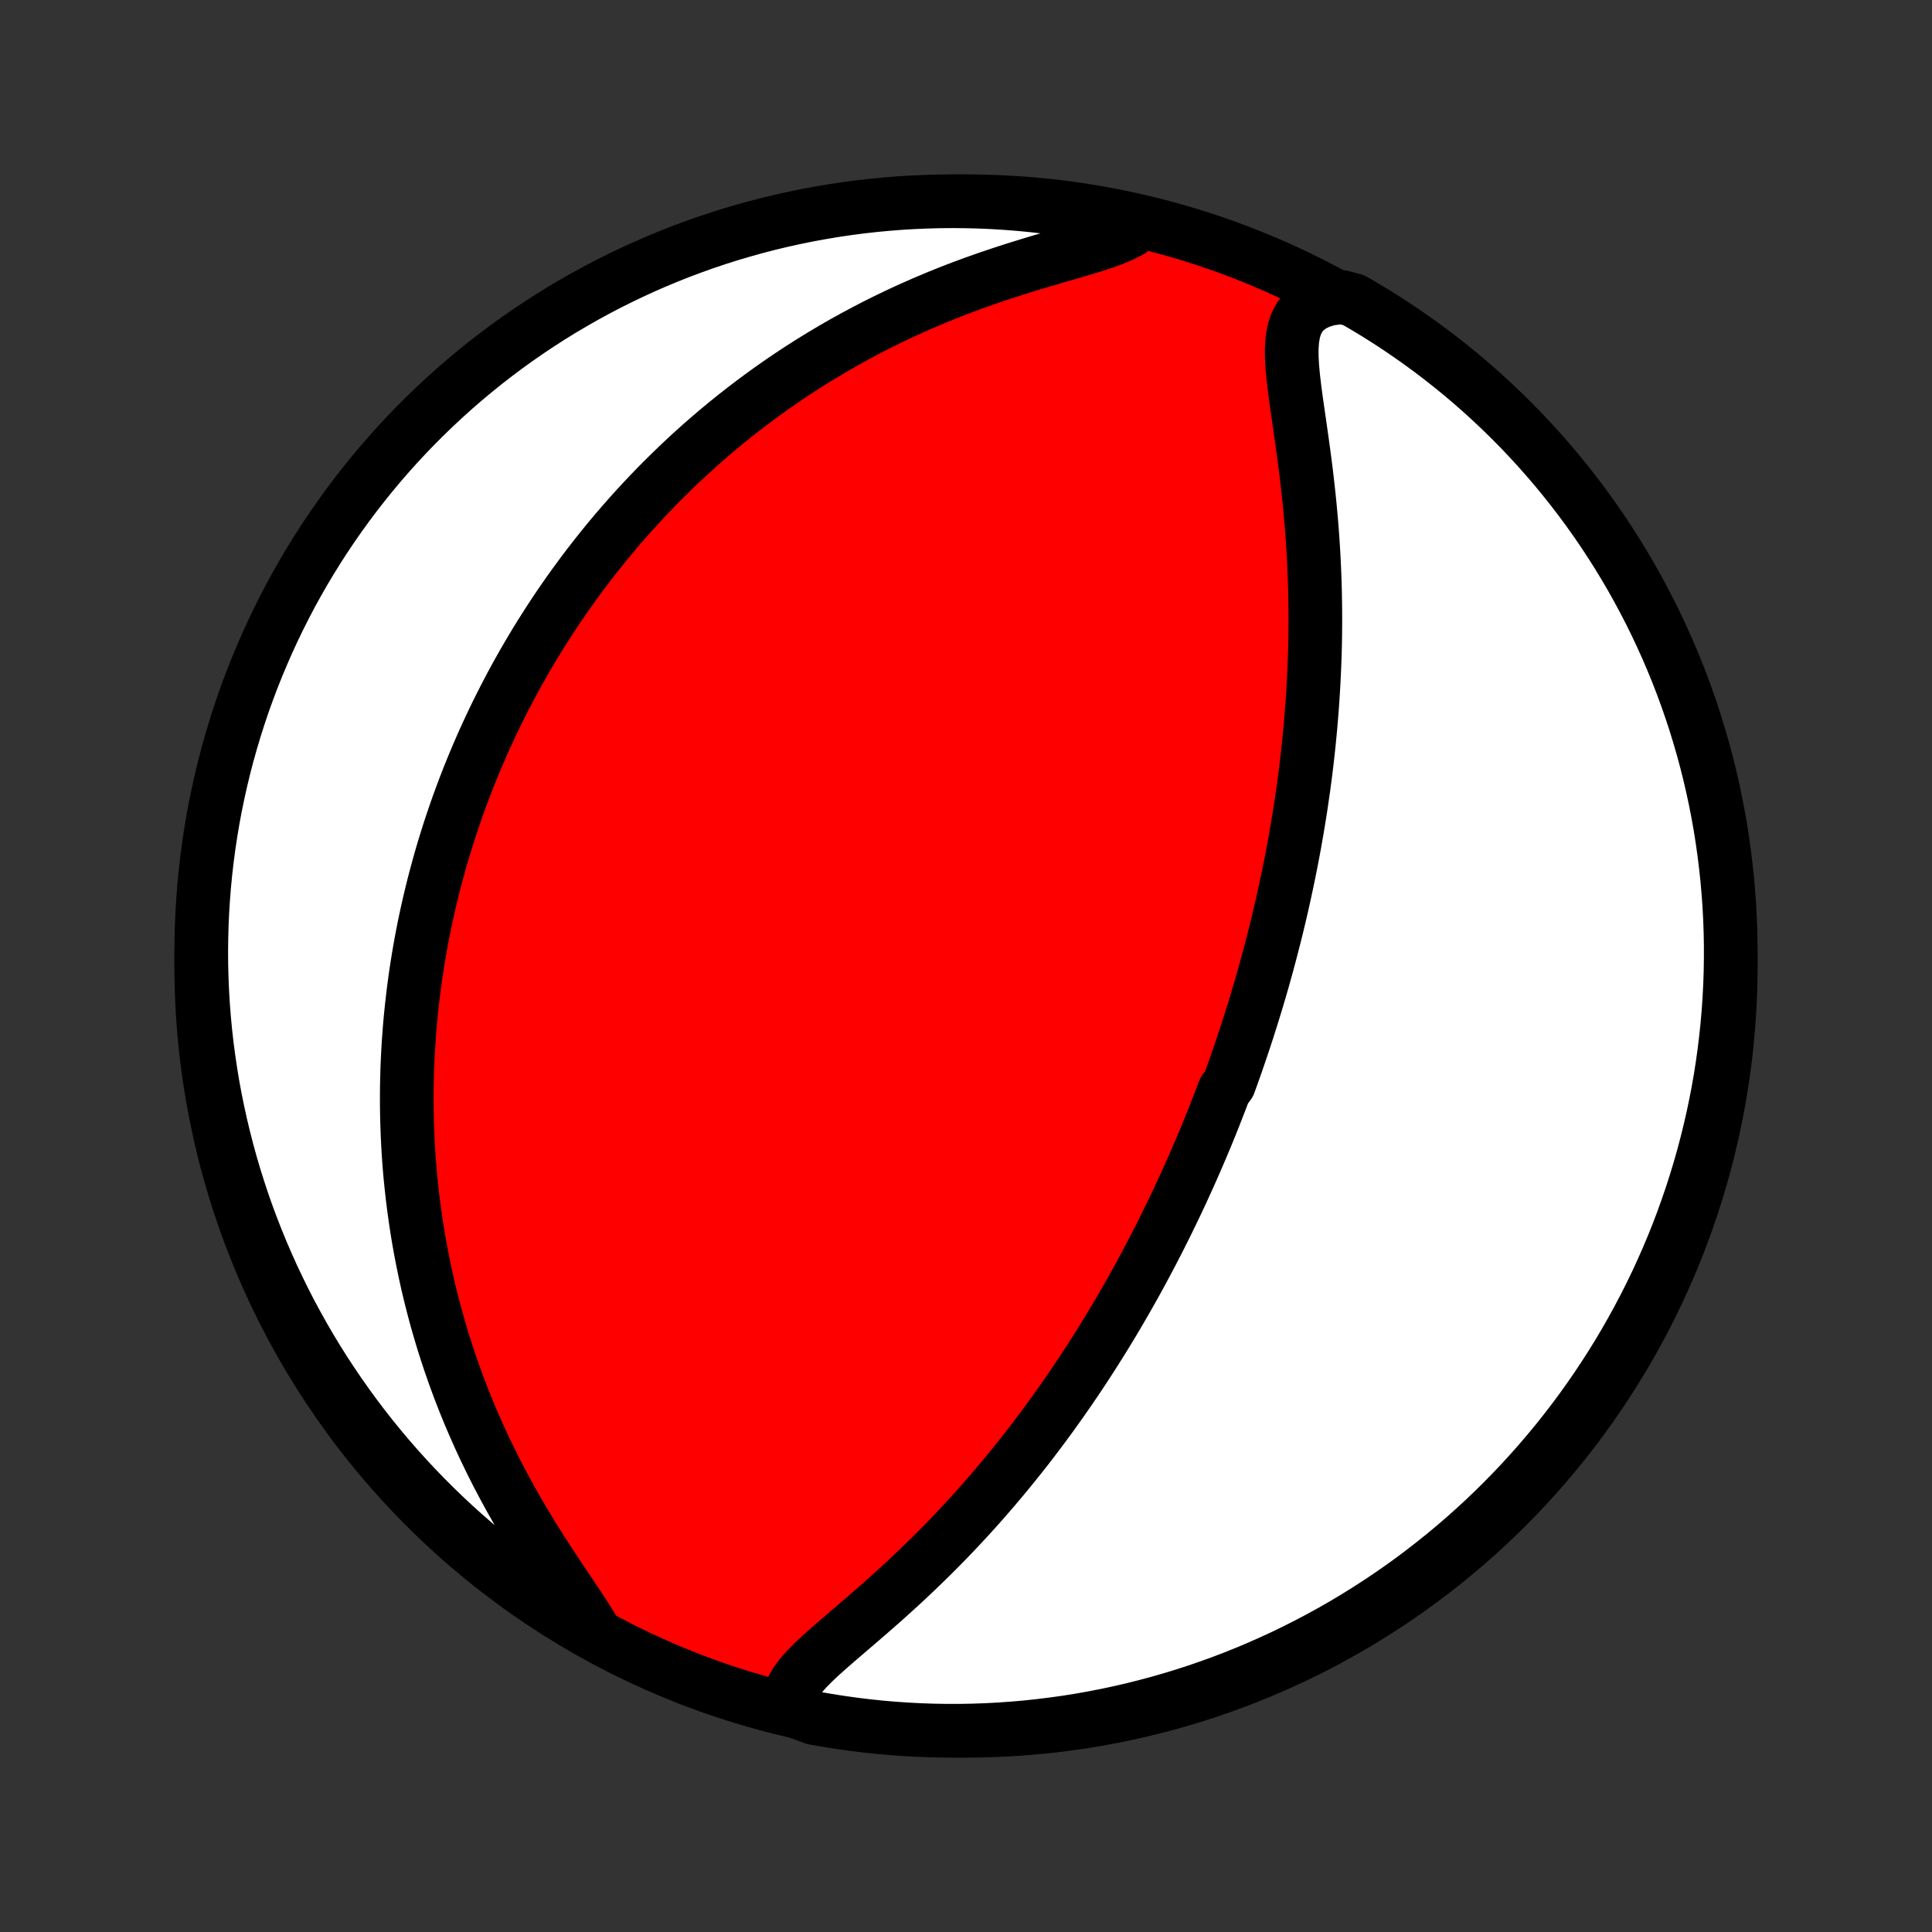<?xml version="1.0" encoding="utf-8" standalone="no"?>
<!DOCTYPE svg PUBLIC "-//W3C//DTD SVG 1.1//EN"
  "http://www.w3.org/Graphics/SVG/1.1/DTD/svg11.dtd">
<!-- Created with matplotlib (http://matplotlib.org/) -->
<svg height="72pt" version="1.1" viewBox="0 0 72 72" width="72pt" xmlns="http://www.w3.org/2000/svg" xmlns:xlink="http://www.w3.org/1999/xlink">
 <rect x="0" y="0" width="72" height="72" fill="#333333" stroke="none"/>
 <defs>
  <style type="text/css">
*{stroke-linecap:butt;stroke-linejoin:round;}
  </style>
 </defs>
 <g id="figure_1">
  <g id="patch_1">
   <path d="
M0 72
L72 72
L72 0
L0 0
z
" style="fill:none;"/>
  </g>
  <g id="axes_1">
   <g id="PatchCollection_1">
    <defs>
     <path d="
M36 -7.5
C43.558 -7.5 50.808 -10.503 56.153 -15.848
C61.497 -21.192 64.5 -28.442 64.5 -36
C64.5 -43.558 61.497 -50.808 56.153 -56.153
C50.808 -61.497 43.558 -64.5 36 -64.5
C28.442 -64.5 21.192 -61.497 15.848 -56.153
C10.503 -50.808 7.5 -43.558 7.5 -36
C7.5 -28.442 10.503 -21.192 15.848 -15.848
C21.192 -10.503 28.442 -7.5 36 -7.5
z
" id="C0_0_a811fe30f3"/>
     <path d="
M29.428 -8.307
L29.399 -8.566
L29.433 -8.819
L29.526 -9.068
L29.668 -9.314
L29.851 -9.559
L30.067 -9.802
L30.309 -10.047
L30.57 -10.293
L30.846 -10.54
L31.133 -10.791
L31.428 -11.045
L31.727 -11.301
L32.03 -11.561
L32.334 -11.823
L32.639 -12.089
L32.943 -12.357
L33.245 -12.629
L33.546 -12.902
L33.843 -13.178
L34.137 -13.456
L34.428 -13.736
L34.715 -14.017
L34.997 -14.3
L35.276 -14.584
L35.55 -14.869
L35.819 -15.155
L36.084 -15.441
L36.344 -15.727
L36.6 -16.014
L36.85 -16.301
L37.097 -16.588
L37.338 -16.874
L37.575 -17.16
L37.807 -17.446
L38.035 -17.731
L38.259 -18.015
L38.478 -18.299
L38.692 -18.581
L38.903 -18.863
L39.109 -19.143
L39.311 -19.423
L39.509 -19.701
L39.703 -19.978
L39.894 -20.254
L40.08 -20.528
L40.263 -20.801
L40.442 -21.073
L40.618 -21.344
L40.791 -21.613
L40.96 -21.881
L41.126 -22.148
L41.288 -22.413
L41.448 -22.677
L41.605 -22.94
L41.758 -23.201
L41.909 -23.462
L42.057 -23.721
L42.203 -23.979
L42.346 -24.235
L42.486 -24.491
L42.624 -24.745
L42.759 -24.999
L42.892 -25.251
L43.023 -25.502
L43.152 -25.753
L43.278 -26.002
L43.403 -26.251
L43.525 -26.499
L43.645 -26.746
L43.764 -26.992
L43.881 -27.238
L43.995 -27.483
L44.109 -27.727
L44.22 -27.971
L44.33 -28.215
L44.438 -28.457
L44.544 -28.7
L44.649 -28.942
L44.753 -29.185
L44.855 -29.427
L44.956 -29.668
L45.055 -29.91
L45.153 -30.151
L45.249 -30.393
L45.344 -30.635
L45.438 -30.877
L45.531 -31.119
L45.623 -31.361
L45.803 -31.604
L45.891 -31.846
L45.978 -32.09
L46.064 -32.334
L46.148 -32.578
L46.232 -32.823
L46.315 -33.069
L46.397 -33.315
L46.478 -33.563
L46.557 -33.811
L46.636 -34.06
L46.714 -34.31
L46.791 -34.561
L46.867 -34.813
L46.942 -35.067
L47.016 -35.321
L47.089 -35.577
L47.161 -35.835
L47.232 -36.094
L47.302 -36.354
L47.371 -36.616
L47.439 -36.88
L47.507 -37.145
L47.573 -37.412
L47.638 -37.681
L47.703 -37.953
L47.766 -38.226
L47.828 -38.501
L47.889 -38.779
L47.949 -39.058
L48.008 -39.34
L48.066 -39.625
L48.123 -39.911
L48.178 -40.201
L48.233 -40.493
L48.285 -40.788
L48.337 -41.085
L48.387 -41.385
L48.436 -41.689
L48.484 -41.995
L48.529 -42.304
L48.574 -42.616
L48.617 -42.932
L48.658 -43.25
L48.697 -43.572
L48.734 -43.897
L48.77 -44.226
L48.803 -44.558
L48.835 -44.893
L48.864 -45.232
L48.891 -45.575
L48.916 -45.921
L48.938 -46.27
L48.958 -46.623
L48.975 -46.98
L48.99 -47.34
L49.002 -47.704
L49.011 -48.071
L49.016 -48.442
L49.019 -48.816
L49.018 -49.193
L49.014 -49.574
L49.007 -49.958
L48.996 -50.345
L48.981 -50.735
L48.963 -51.128
L48.941 -51.523
L48.915 -51.921
L48.886 -52.321
L48.852 -52.723
L48.815 -53.126
L48.774 -53.531
L48.729 -53.937
L48.682 -54.344
L48.631 -54.751
L48.577 -55.157
L48.521 -55.562
L48.464 -55.966
L48.406 -56.368
L48.349 -56.766
L48.293 -57.16
L48.242 -57.548
L48.197 -57.93
L48.162 -58.302
L48.141 -58.664
L48.138 -59.012
L48.161 -59.343
L48.214 -59.654
L48.307 -59.94
L48.445 -60.197
L48.634 -60.42
L48.875 -60.606
L49.169 -60.753
L49.511 -60.86
L50.016 -60.928
L50.447 -60.815
L50.873 -60.567
L51.295 -60.311
L51.713 -60.048
L52.125 -59.777
L52.533 -59.499
L52.936 -59.214
L53.333 -58.922
L53.725 -58.623
L54.112 -58.317
L54.493 -58.005
L54.869 -57.685
L55.239 -57.359
L55.603 -57.026
L55.961 -56.688
L56.313 -56.342
L56.659 -55.991
L56.998 -55.633
L57.331 -55.27
L57.658 -54.9
L57.978 -54.525
L58.291 -54.144
L58.598 -53.758
L58.898 -53.366
L59.19 -52.969
L59.476 -52.567
L59.754 -52.16
L60.025 -51.748
L60.289 -51.331
L60.546 -50.909
L60.795 -50.483
L61.036 -50.052
L61.27 -49.617
L61.496 -49.178
L61.715 -48.735
L61.925 -48.288
L62.128 -47.838
L62.323 -47.383
L62.509 -46.926
L62.688 -46.465
L62.858 -46
L63.021 -45.533
L63.175 -45.063
L63.32 -44.59
L63.458 -44.114
L63.587 -43.636
L63.708 -43.156
L63.82 -42.673
L63.924 -42.189
L64.019 -41.702
L64.106 -41.214
L64.184 -40.724
L64.253 -40.233
L64.314 -39.741
L64.367 -39.247
L64.41 -38.752
L64.446 -38.257
L64.472 -37.761
L64.49 -37.264
L64.499 -36.767
L64.499 -36.27
L64.491 -35.772
L64.474 -35.275
L64.448 -34.778
L64.414 -34.281
L64.371 -33.785
L64.319 -33.289
L64.259 -32.794
L64.19 -32.301
L64.113 -31.808
L64.027 -31.317
L63.932 -30.827
L63.829 -30.338
L63.717 -29.852
L63.597 -29.367
L63.469 -28.884
L63.332 -28.404
L63.187 -27.926
L63.034 -27.45
L62.872 -26.977
L62.703 -26.506
L62.525 -26.039
L62.339 -25.574
L62.145 -25.113
L61.943 -24.655
L61.733 -24.2
L61.515 -23.749
L61.289 -23.302
L61.056 -22.859
L60.815 -22.419
L60.567 -21.984
L60.311 -21.553
L60.048 -21.127
L59.777 -20.705
L59.499 -20.287
L59.214 -19.875
L58.922 -19.467
L58.623 -19.064
L58.317 -18.667
L58.005 -18.275
L57.685 -17.888
L57.359 -17.507
L57.026 -17.131
L56.688 -16.761
L56.342 -16.397
L55.991 -16.039
L55.633 -15.687
L55.27 -15.341
L54.9 -15.002
L54.525 -14.669
L54.144 -14.342
L53.758 -14.022
L53.366 -13.709
L52.969 -13.402
L52.567 -13.102
L52.16 -12.81
L51.748 -12.524
L51.331 -12.246
L50.909 -11.975
L50.483 -11.711
L50.052 -11.454
L49.617 -11.205
L49.178 -10.964
L48.735 -10.73
L48.288 -10.504
L47.838 -10.285
L47.383 -10.075
L46.926 -9.872
L46.465 -9.677
L46 -9.491
L45.533 -9.312
L45.063 -9.142
L44.59 -8.979
L44.114 -8.825
L43.636 -8.68
L43.156 -8.542
L42.673 -8.413
L42.189 -8.292
L41.702 -8.18
L41.214 -8.076
L40.724 -7.981
L40.233 -7.894
L39.741 -7.816
L39.247 -7.747
L38.752 -7.686
L38.257 -7.633
L37.761 -7.59
L37.264 -7.554
L36.767 -7.528
L36.27 -7.51
L35.772 -7.501
L35.275 -7.501
L34.778 -7.509
L34.281 -7.526
L33.785 -7.552
L33.289 -7.586
L32.794 -7.629
L32.301 -7.681
L31.808 -7.741
L31.317 -7.81
L30.827 -7.887
L30.338 -7.973
z
" id="C0_1_3d1bf7f081"/>
     <path d="
M22.17 -11.158
L21.956 -11.518
L21.717 -11.894
L21.46 -12.284
L21.191 -12.685
L20.916 -13.096
L20.636 -13.516
L20.357 -13.943
L20.08 -14.376
L19.806 -14.814
L19.538 -15.257
L19.277 -15.703
L19.023 -16.152
L18.777 -16.603
L18.539 -17.055
L18.31 -17.508
L18.09 -17.962
L17.879 -18.416
L17.677 -18.869
L17.484 -19.321
L17.301 -19.771
L17.126 -20.221
L16.961 -20.668
L16.804 -21.113
L16.656 -21.555
L16.516 -21.994
L16.385 -22.431
L16.261 -22.865
L16.146 -23.295
L16.038 -23.722
L15.937 -24.145
L15.844 -24.565
L15.758 -24.981
L15.678 -25.393
L15.605 -25.801
L15.538 -26.206
L15.478 -26.606
L15.423 -27.002
L15.374 -27.395
L15.331 -27.783
L15.292 -28.168
L15.259 -28.548
L15.231 -28.925
L15.208 -29.297
L15.19 -29.666
L15.176 -30.031
L15.166 -30.393
L15.16 -30.75
L15.159 -31.104
L15.161 -31.454
L15.168 -31.801
L15.177 -32.145
L15.191 -32.484
L15.208 -32.821
L15.228 -33.154
L15.252 -33.484
L15.278 -33.812
L15.308 -34.136
L15.341 -34.457
L15.377 -34.775
L15.415 -35.09
L15.456 -35.403
L15.5 -35.713
L15.547 -36.02
L15.596 -36.325
L15.648 -36.628
L15.702 -36.928
L15.759 -37.226
L15.818 -37.522
L15.88 -37.815
L15.944 -38.107
L16.01 -38.397
L16.079 -38.684
L16.15 -38.97
L16.223 -39.255
L16.299 -39.537
L16.376 -39.818
L16.456 -40.098
L16.538 -40.376
L16.623 -40.652
L16.709 -40.927
L16.798 -41.202
L16.89 -41.474
L16.983 -41.746
L17.078 -42.017
L17.177 -42.286
L17.277 -42.555
L17.379 -42.823
L17.484 -43.09
L17.592 -43.356
L17.701 -43.621
L17.813 -43.886
L17.928 -44.151
L18.045 -44.414
L18.165 -44.678
L18.287 -44.94
L18.412 -45.203
L18.539 -45.465
L18.67 -45.727
L18.803 -45.988
L18.939 -46.25
L19.077 -46.511
L19.219 -46.772
L19.364 -47.033
L19.512 -47.294
L19.663 -47.555
L19.817 -47.816
L19.974 -48.077
L20.135 -48.338
L20.3 -48.599
L20.468 -48.861
L20.639 -49.123
L20.815 -49.385
L20.994 -49.647
L21.177 -49.909
L21.364 -50.172
L21.556 -50.434
L21.751 -50.697
L21.951 -50.961
L22.156 -51.224
L22.365 -51.488
L22.579 -51.753
L22.797 -52.017
L23.021 -52.282
L23.25 -52.546
L23.483 -52.811
L23.723 -53.076
L23.968 -53.341
L24.218 -53.606
L24.474 -53.872
L24.736 -54.136
L25.005 -54.401
L25.279 -54.666
L25.56 -54.93
L25.847 -55.194
L26.141 -55.457
L26.442 -55.719
L26.75 -55.981
L27.064 -56.242
L27.386 -56.501
L27.715 -56.759
L28.052 -57.016
L28.396 -57.271
L28.747 -57.525
L29.107 -57.776
L29.474 -58.025
L29.849 -58.271
L30.232 -58.515
L30.623 -58.755
L31.021 -58.993
L31.428 -59.227
L31.843 -59.456
L32.265 -59.682
L32.694 -59.904
L33.132 -60.12
L33.576 -60.332
L34.028 -60.538
L34.486 -60.739
L34.95 -60.934
L35.42 -61.123
L35.895 -61.306
L36.375 -61.482
L36.858 -61.652
L37.343 -61.815
L37.83 -61.972
L38.316 -62.123
L38.799 -62.269
L39.277 -62.409
L39.747 -62.546
L40.206 -62.68
L40.648 -62.813
L41.068 -62.948
L41.459 -63.088
L41.814 -63.236
L42.126 -63.397
L41.945 -63.572
L41.458 -63.873
L40.969 -63.972
L40.478 -64.064
L39.986 -64.146
L39.493 -64.22
L38.999 -64.285
L38.504 -64.342
L38.008 -64.39
L37.512 -64.429
L37.015 -64.46
L36.518 -64.482
L36.02 -64.495
L35.523 -64.5
L35.026 -64.496
L34.529 -64.483
L34.032 -64.462
L33.536 -64.432
L33.041 -64.393
L32.547 -64.346
L32.054 -64.29
L31.561 -64.225
L31.071 -64.152
L30.582 -64.07
L30.094 -63.98
L29.609 -63.881
L29.125 -63.774
L28.643 -63.658
L28.164 -63.534
L27.687 -63.401
L27.212 -63.261
L26.74 -63.111
L26.271 -62.954
L25.805 -62.788
L25.342 -62.614
L24.883 -62.432
L24.426 -62.242
L23.974 -62.044
L23.525 -61.838
L23.079 -61.624
L22.638 -61.403
L22.201 -61.173
L21.767 -60.936
L21.339 -60.692
L20.914 -60.44
L20.495 -60.18
L20.08 -59.913
L19.67 -59.639
L19.264 -59.357
L18.864 -59.069
L18.47 -58.773
L18.08 -58.471
L17.696 -58.161
L17.318 -57.845
L16.945 -57.523
L16.578 -57.193
L16.217 -56.857
L15.862 -56.515
L15.513 -56.167
L15.17 -55.812
L14.834 -55.452
L14.504 -55.085
L14.181 -54.713
L13.864 -54.335
L13.554 -53.951
L13.251 -53.562
L12.955 -53.168
L12.666 -52.768
L12.384 -52.364
L12.109 -51.954
L11.841 -51.539
L11.581 -51.12
L11.328 -50.696
L11.083 -50.267
L10.845 -49.835
L10.616 -49.398
L10.393 -48.957
L10.179 -48.512
L9.972 -48.063
L9.774 -47.61
L9.583 -47.154
L9.4 -46.695
L9.226 -46.232
L9.059 -45.767
L8.901 -45.298
L8.751 -44.826
L8.61 -44.352
L8.476 -43.875
L8.351 -43.396
L8.235 -42.914
L8.127 -42.431
L8.027 -41.945
L7.936 -41.458
L7.854 -40.969
L7.78 -40.478
L7.715 -39.986
L7.658 -39.493
L7.61 -38.999
L7.571 -38.504
L7.54 -38.008
L7.518 -37.512
L7.505 -37.015
L7.5 -36.518
L7.504 -36.02
L7.517 -35.523
L7.538 -35.026
L7.568 -34.529
L7.607 -34.032
L7.654 -33.536
L7.71 -33.041
L7.775 -32.547
L7.848 -32.054
L7.929 -31.561
L8.02 -31.071
L8.119 -30.582
L8.226 -30.094
L8.342 -29.609
L8.466 -29.125
L8.598 -28.643
L8.739 -28.164
L8.889 -27.687
L9.046 -27.212
L9.212 -26.74
L9.386 -26.271
L9.568 -25.805
L9.758 -25.342
L9.956 -24.883
L10.162 -24.426
L10.376 -23.974
L10.597 -23.525
L10.826 -23.079
L11.064 -22.638
L11.308 -22.201
L11.56 -21.767
L11.82 -21.339
L12.087 -20.914
L12.361 -20.495
L12.643 -20.08
L12.931 -19.67
L13.227 -19.264
L13.529 -18.864
L13.839 -18.47
L14.155 -18.08
L14.477 -17.696
L14.807 -17.318
L15.143 -16.945
L15.485 -16.578
L15.833 -16.217
L16.188 -15.862
L16.548 -15.513
L16.915 -15.17
L17.287 -14.834
L17.665 -14.504
L18.049 -14.181
L18.438 -13.864
L18.832 -13.554
L19.232 -13.251
L19.637 -12.955
L20.046 -12.666
L20.461 -12.384
L20.88 -12.109
L21.304 -11.841
z
" id="C0_2_dc084f98b5"/>
    </defs>
    <g clip-path="url(#p1bffca34e9)">
     <use style="fill:#ff0000;stroke:#000000;stroke-width:2.0;" x="0.0" xlink:href="#C0_0_a811fe30f3" y="72.0"/>
    </g>
    <g clip-path="url(#p1bffca34e9)">
     <use style="fill:#ffffff;stroke:#000000;stroke-width:2.0;" x="0.0" xlink:href="#C0_1_3d1bf7f081" y="72.0"/>
    </g>
    <g clip-path="url(#p1bffca34e9)">
     <use style="fill:#ffffff;stroke:#000000;stroke-width:2.0;" x="0.0" xlink:href="#C0_2_dc084f98b5" y="72.0"/>
    </g>
   </g>
  </g>
 </g>
 <defs>
  <clipPath id="p1bffca34e9">
   <rect height="72.0" width="72.0" x="0.0" y="0.0"/>
  </clipPath>
 </defs>
</svg>
